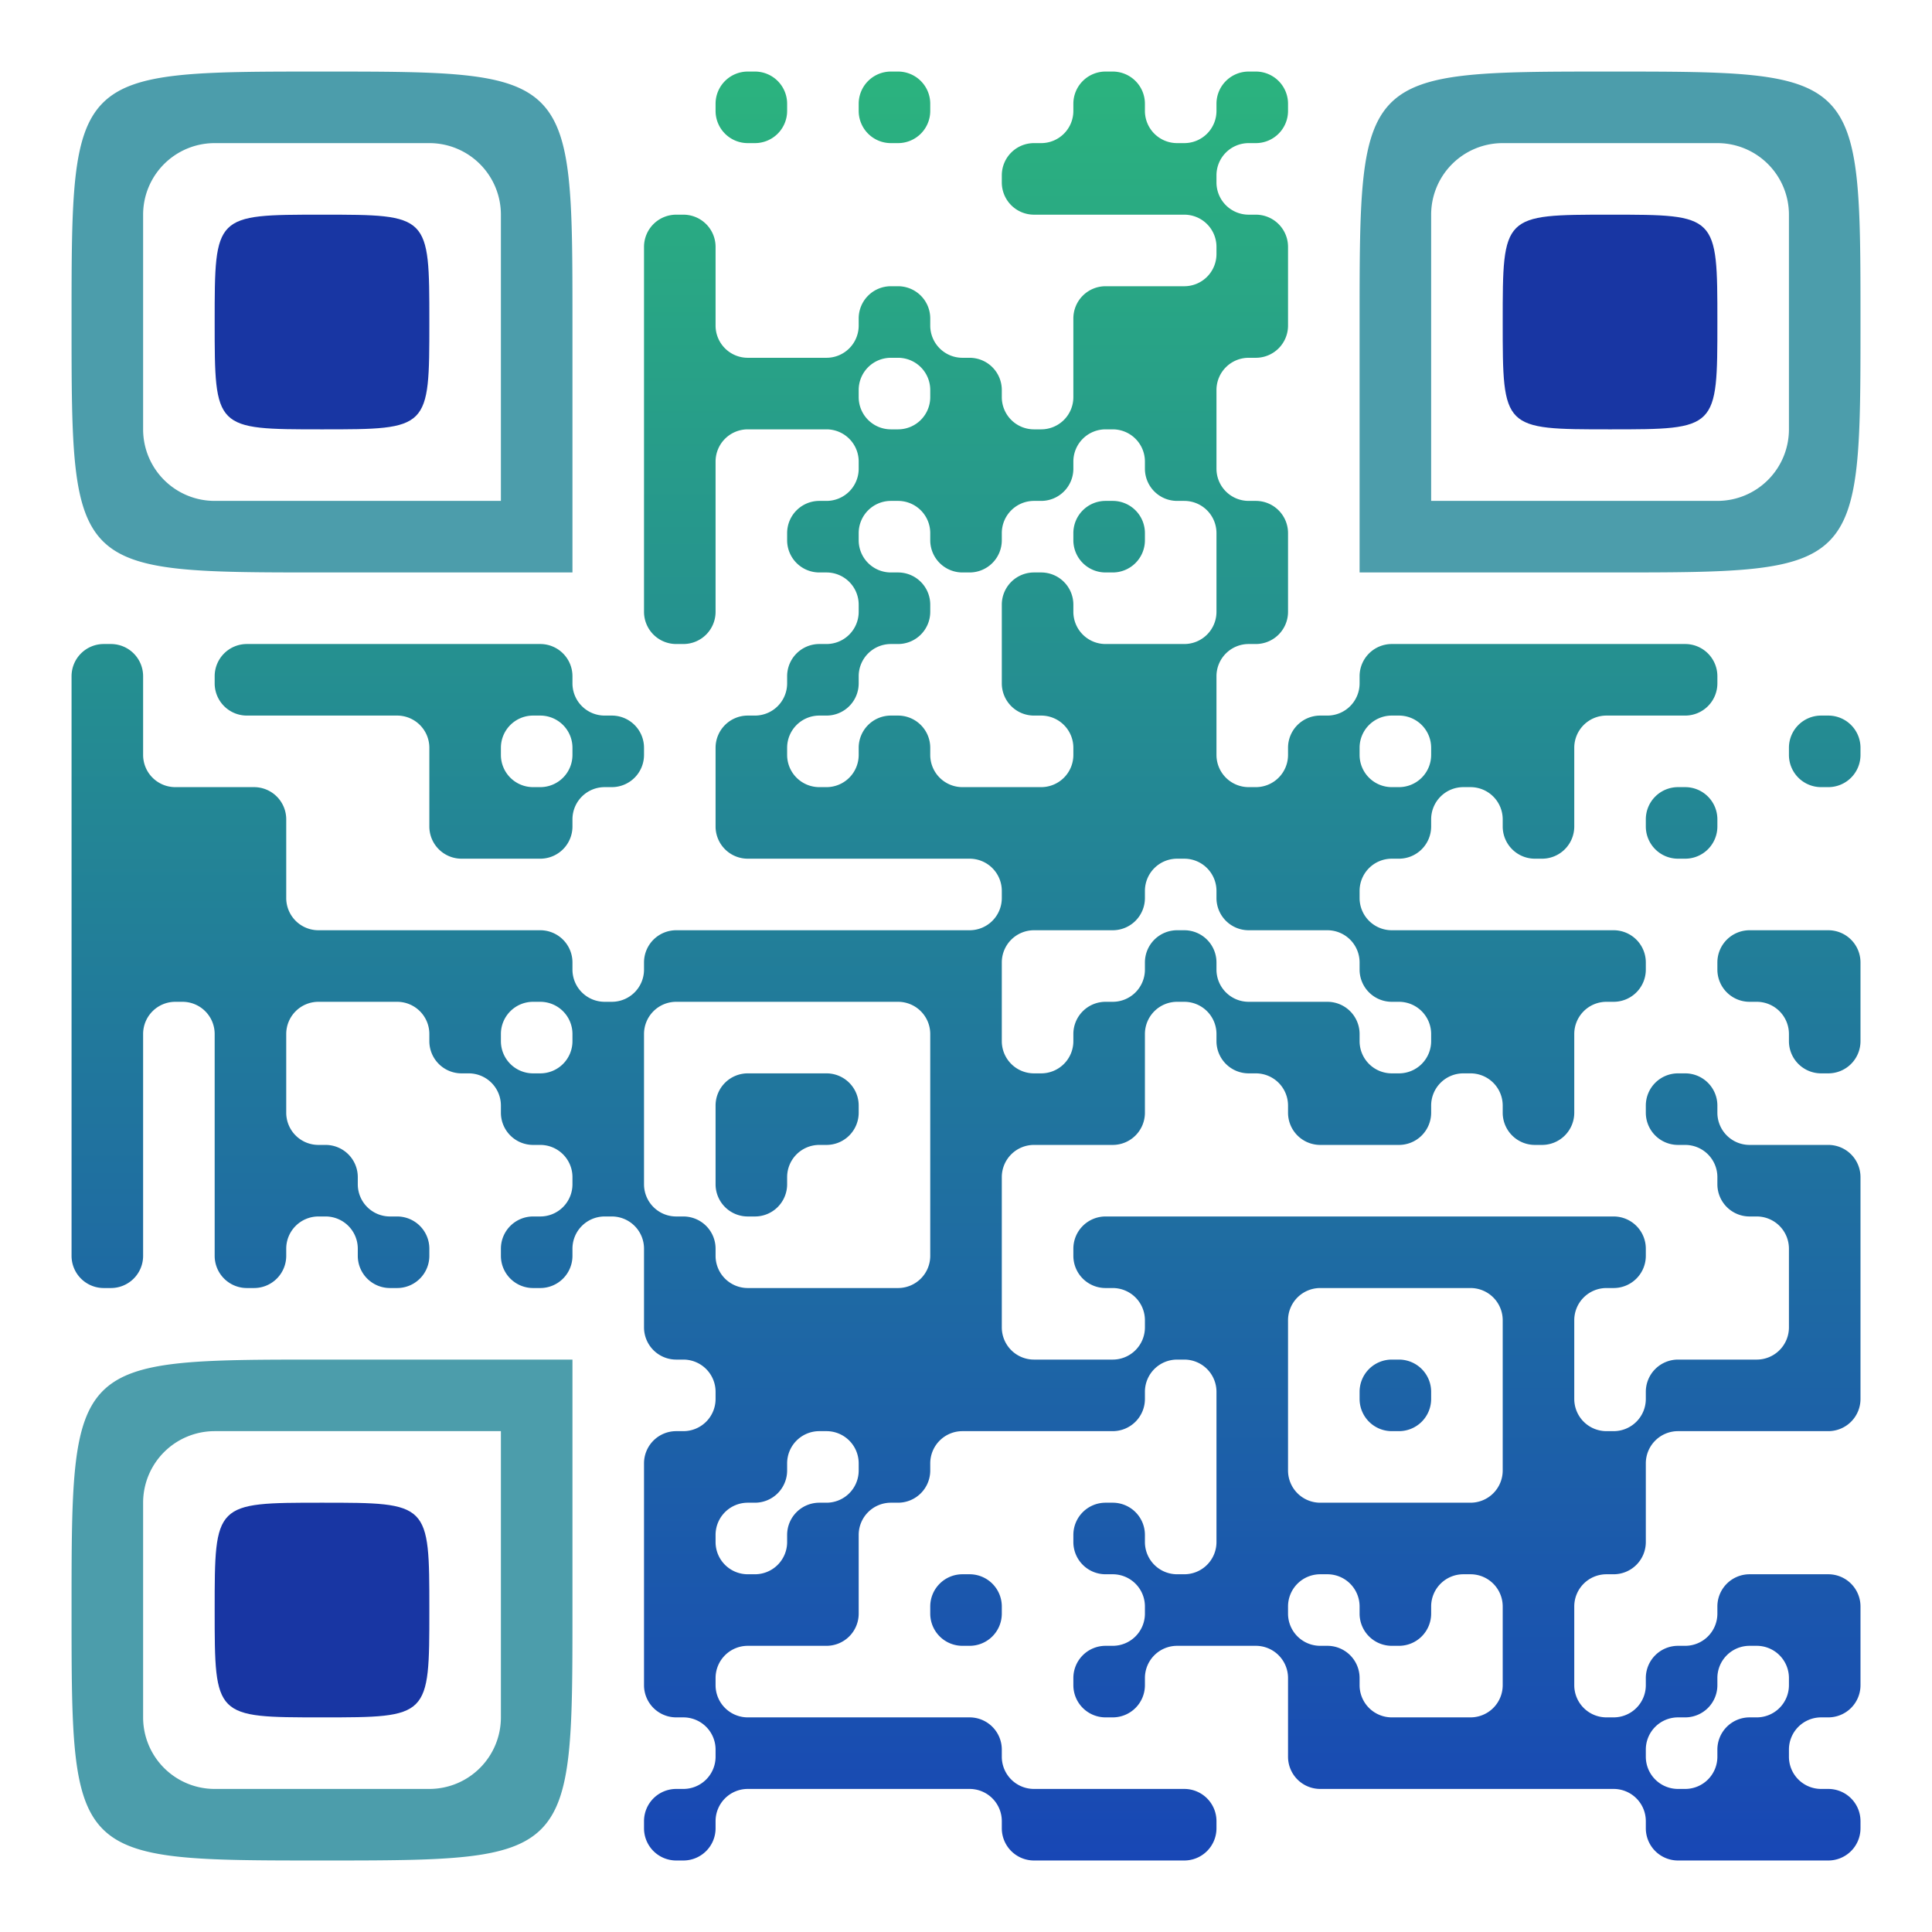 <?xml version="1.0" encoding="UTF-8"?>
<svg xmlns="http://www.w3.org/2000/svg" version="1.1" width="1024" height="1024" viewBox="0 0 500 500"><rect x="0" y="0" width="500" height="500" fill="#ffffff"/><g transform="scale(18.519)"><g transform="translate(1,1)"><g><g transform="translate(3.5,3.5)"><path fill-rule="evenodd" d="M-3.5 0C-3.5 3.5 -3.5 3.5 0 3.5L3.5 3.5L3.5 0C3.5 -3.5 3.5 -3.5 0 -3.5C-3.5 -3.5 -3.5 -3.5 -3.5 0ZM-2.5 0L-2.5 -1.5A1 1 0 0 1 -1.5 -2.5L1.5 -2.5A1 1 0 0 1 2.5 -1.5L2.5 2.5L-1.5 2.5A1 1 0 0 1 -2.5 1.5Z" fill="#4c9dab"/><path fill-rule="evenodd" d="M-1.5 0C-1.5 1.5 -1.5 1.5 0 1.5C1.5 1.5 1.5 1.5 1.5 0C1.5 -1.5 1.5 -1.5 0 -1.5C-1.5 -1.5 -1.5 -1.5 -1.5 0Z" fill="#1836a3"/></g></g><g><g transform="translate(21.5,3.5)"><g transform="rotate(90)"><path fill-rule="evenodd" d="M-3.5 0C-3.5 3.5 -3.5 3.5 0 3.5L3.5 3.5L3.5 0C3.5 -3.5 3.5 -3.5 0 -3.5C-3.5 -3.5 -3.5 -3.5 -3.5 0ZM-2.5 0L-2.5 -1.5A1 1 0 0 1 -1.5 -2.5L1.5 -2.5A1 1 0 0 1 2.5 -1.5L2.5 2.5L-1.5 2.5A1 1 0 0 1 -2.5 1.5Z" fill="#4c9dab"/><path fill-rule="evenodd" d="M-1.5 0C-1.5 1.5 -1.5 1.5 0 1.5C1.5 1.5 1.5 1.5 1.5 0C1.5 -1.5 1.5 -1.5 0 -1.5C-1.5 -1.5 -1.5 -1.5 -1.5 0Z" fill="#1836a3"/></g></g></g><g><g transform="translate(3.5,21.5)"><g transform="rotate(-90)"><path fill-rule="evenodd" d="M-3.5 0C-3.5 3.5 -3.5 3.5 0 3.5L3.5 3.5L3.5 0C3.5 -3.5 3.5 -3.5 0 -3.5C-3.5 -3.5 -3.5 -3.5 -3.5 0ZM-2.5 0L-2.5 -1.5A1 1 0 0 1 -1.5 -2.5L1.5 -2.5A1 1 0 0 1 2.5 -1.5L2.5 2.5L-1.5 2.5A1 1 0 0 1 -2.5 1.5Z" fill="#4c9dab"/><path fill-rule="evenodd" d="M-1.5 0C-1.5 1.5 -1.5 1.5 0 1.5C1.5 1.5 1.5 1.5 1.5 0C1.5 -1.5 1.5 -1.5 0 -1.5C-1.5 -1.5 -1.5 -1.5 -1.5 0Z" fill="#1836a3"/></g></g></g><defs><linearGradient gradientUnits="userSpaceOnUse" x1="0" y1="0" x2="0" y2="25" id="g1"><stop offset="0%" stop-color="#2bb37e"/><stop offset="100%" stop-color="#1847b5"/></linearGradient></defs><path fill-rule="evenodd" d="M9 0.45L9 0.55A0.45 0.45 0 0 0 9.45 1L9.55 1A0.45 0.45 0 0 0 10 0.55L10 0.45A0.45 0.45 0 0 0 9.55 0L9.45 0A0.45 0.45 0 0 0 9 0.45ZM11 0.45L11 0.55A0.45 0.45 0 0 0 11.45 1L11.55 1A0.45 0.45 0 0 0 12 0.55L12 0.45A0.45 0.45 0 0 0 11.55 0L11.45 0A0.45 0.45 0 0 0 11 0.45ZM14 0.45L14 0.55A0.45 0.45 0 0 1 13.55 1L13.45 1A0.45 0.45 0 0 0 13 1.45L13 1.55A0.45 0.45 0 0 0 13.45 2L15.55 2A0.45 0.45 0 0 1 16 2.45L16 2.55A0.45 0.45 0 0 1 15.55 3L14.45 3A0.45 0.45 0 0 0 14 3.45L14 4.55A0.45 0.45 0 0 1 13.55 5L13.45 5A0.45 0.45 0 0 1 13 4.55L13 4.45A0.45 0.45 0 0 0 12.55 4L12.45 4A0.45 0.45 0 0 1 12 3.55L12 3.45A0.45 0.45 0 0 0 11.55 3L11.45 3A0.45 0.45 0 0 0 11 3.45L11 3.55A0.45 0.45 0 0 1 10.55 4L9.45 4A0.45 0.45 0 0 1 9 3.55L9 2.45A0.45 0.45 0 0 0 8.55 2L8.45 2A0.45 0.45 0 0 0 8 2.45L8 7.55A0.45 0.45 0 0 0 8.45 8L8.55 8A0.45 0.45 0 0 0 9 7.55L9 5.45A0.45 0.45 0 0 1 9.45 5L10.55 5A0.45 0.45 0 0 1 11 5.45L11 5.55A0.45 0.45 0 0 1 10.55 6L10.45 6A0.45 0.45 0 0 0 10 6.45L10 6.55A0.45 0.45 0 0 0 10.45 7L10.55 7A0.45 0.45 0 0 1 11 7.45L11 7.55A0.45 0.45 0 0 1 10.55 8L10.45 8A0.45 0.45 0 0 0 10 8.45L10 8.55A0.45 0.45 0 0 1 9.55 9L9.45 9A0.45 0.45 0 0 0 9 9.45L9 10.55A0.45 0.45 0 0 0 9.45 11L12.55 11A0.45 0.45 0 0 1 13 11.45L13 11.55A0.45 0.45 0 0 1 12.55 12L8.45 12A0.45 0.45 0 0 0 8 12.45L8 12.55A0.45 0.45 0 0 1 7.55 13L7.45 13A0.45 0.45 0 0 1 7 12.55L7 12.45A0.45 0.45 0 0 0 6.55 12L3.45 12A0.45 0.45 0 0 1 3 11.55L3 10.45A0.45 0.45 0 0 0 2.55 10L1.45 10A0.45 0.45 0 0 1 1 9.55L1 8.45A0.45 0.45 0 0 0 0.55 8L0.45 8A0.45 0.45 0 0 0 0 8.45L0 16.55A0.45 0.45 0 0 0 0.45 17L0.55 17A0.45 0.45 0 0 0 1 16.55L1 13.45A0.45 0.45 0 0 1 1.45 13L1.55 13A0.45 0.45 0 0 1 2 13.45L2 16.55A0.45 0.45 0 0 0 2.45 17L2.55 17A0.45 0.45 0 0 0 3 16.55L3 16.45A0.45 0.45 0 0 1 3.45 16L3.55 16A0.45 0.45 0 0 1 4 16.45L4 16.55A0.45 0.45 0 0 0 4.45 17L4.55 17A0.45 0.45 0 0 0 5 16.55L5 16.45A0.45 0.45 0 0 0 4.55 16L4.45 16A0.45 0.45 0 0 1 4 15.55L4 15.45A0.45 0.45 0 0 0 3.55 15L3.45 15A0.45 0.45 0 0 1 3 14.55L3 13.45A0.45 0.45 0 0 1 3.45 13L4.55 13A0.45 0.45 0 0 1 5 13.45L5 13.55A0.45 0.45 0 0 0 5.45 14L5.55 14A0.45 0.45 0 0 1 6 14.45L6 14.55A0.45 0.45 0 0 0 6.45 15L6.55 15A0.45 0.45 0 0 1 7 15.45L7 15.55A0.45 0.45 0 0 1 6.55 16L6.45 16A0.45 0.45 0 0 0 6 16.45L6 16.55A0.45 0.45 0 0 0 6.45 17L6.55 17A0.45 0.45 0 0 0 7 16.55L7 16.45A0.45 0.45 0 0 1 7.45 16L7.55 16A0.45 0.45 0 0 1 8 16.45L8 17.55A0.45 0.45 0 0 0 8.45 18L8.55 18A0.45 0.45 0 0 1 9 18.45L9 18.55A0.45 0.45 0 0 1 8.55 19L8.45 19A0.45 0.45 0 0 0 8 19.45L8 22.55A0.45 0.45 0 0 0 8.45 23L8.55 23A0.45 0.45 0 0 1 9 23.45L9 23.55A0.45 0.45 0 0 1 8.55 24L8.45 24A0.45 0.45 0 0 0 8 24.45L8 24.55A0.45 0.45 0 0 0 8.45 25L8.55 25A0.45 0.45 0 0 0 9 24.55L9 24.45A0.45 0.45 0 0 1 9.45 24L12.55 24A0.45 0.45 0 0 1 13 24.45L13 24.55A0.45 0.45 0 0 0 13.45 25L15.55 25A0.45 0.45 0 0 0 16 24.55L16 24.45A0.45 0.45 0 0 0 15.55 24L13.45 24A0.45 0.45 0 0 1 13 23.55L13 23.45A0.45 0.45 0 0 0 12.55 23L9.45 23A0.45 0.45 0 0 1 9 22.55L9 22.45A0.45 0.45 0 0 1 9.45 22L10.55 22A0.45 0.45 0 0 0 11 21.55L11 20.45A0.45 0.45 0 0 1 11.45 20L11.55 20A0.45 0.45 0 0 0 12 19.55L12 19.45A0.45 0.45 0 0 1 12.45 19L14.55 19A0.45 0.45 0 0 0 15 18.55L15 18.45A0.45 0.45 0 0 1 15.45 18L15.55 18A0.45 0.45 0 0 1 16 18.45L16 20.55A0.45 0.45 0 0 1 15.55 21L15.45 21A0.45 0.45 0 0 1 15 20.55L15 20.45A0.45 0.45 0 0 0 14.55 20L14.45 20A0.45 0.45 0 0 0 14 20.45L14 20.55A0.45 0.45 0 0 0 14.45 21L14.55 21A0.45 0.45 0 0 1 15 21.45L15 21.55A0.45 0.45 0 0 1 14.55 22L14.45 22A0.45 0.45 0 0 0 14 22.45L14 22.55A0.45 0.45 0 0 0 14.45 23L14.55 23A0.45 0.45 0 0 0 15 22.55L15 22.45A0.45 0.45 0 0 1 15.45 22L16.55 22A0.45 0.45 0 0 1 17 22.45L17 23.55A0.45 0.45 0 0 0 17.45 24L21.55 24A0.45 0.45 0 0 1 22 24.45L22 24.55A0.45 0.45 0 0 0 22.45 25L24.55 25A0.45 0.45 0 0 0 25 24.55L25 24.45A0.45 0.45 0 0 0 24.55 24L24.45 24A0.45 0.45 0 0 1 24 23.55L24 23.45A0.45 0.45 0 0 1 24.45 23L24.55 23A0.45 0.45 0 0 0 25 22.55L25 21.45A0.45 0.45 0 0 0 24.55 21L23.45 21A0.45 0.45 0 0 0 23 21.45L23 21.55A0.45 0.45 0 0 1 22.55 22L22.45 22A0.45 0.45 0 0 0 22 22.45L22 22.55A0.45 0.45 0 0 1 21.55 23L21.45 23A0.45 0.45 0 0 1 21 22.55L21 21.45A0.45 0.45 0 0 1 21.45 21L21.55 21A0.45 0.45 0 0 0 22 20.55L22 19.45A0.45 0.45 0 0 1 22.45 19L24.55 19A0.45 0.45 0 0 0 25 18.55L25 15.45A0.45 0.45 0 0 0 24.55 15L23.45 15A0.45 0.45 0 0 1 23 14.55L23 14.45A0.45 0.45 0 0 0 22.55 14L22.45 14A0.45 0.45 0 0 0 22 14.45L22 14.55A0.45 0.45 0 0 0 22.45 15L22.55 15A0.45 0.45 0 0 1 23 15.45L23 15.55A0.45 0.45 0 0 0 23.45 16L23.55 16A0.45 0.45 0 0 1 24 16.45L24 17.55A0.45 0.45 0 0 1 23.55 18L22.45 18A0.45 0.45 0 0 0 22 18.45L22 18.55A0.45 0.45 0 0 1 21.55 19L21.45 19A0.45 0.45 0 0 1 21 18.55L21 17.45A0.45 0.45 0 0 1 21.45 17L21.55 17A0.45 0.45 0 0 0 22 16.55L22 16.45A0.45 0.45 0 0 0 21.55 16L14.45 16A0.45 0.45 0 0 0 14 16.45L14 16.55A0.45 0.45 0 0 0 14.45 17L14.55 17A0.45 0.45 0 0 1 15 17.45L15 17.55A0.45 0.45 0 0 1 14.55 18L13.45 18A0.45 0.45 0 0 1 13 17.55L13 15.45A0.45 0.45 0 0 1 13.45 15L14.55 15A0.45 0.45 0 0 0 15 14.55L15 13.45A0.45 0.45 0 0 1 15.45 13L15.55 13A0.45 0.45 0 0 1 16 13.45L16 13.55A0.45 0.45 0 0 0 16.45 14L16.55 14A0.45 0.45 0 0 1 17 14.45L17 14.55A0.45 0.45 0 0 0 17.45 15L18.55 15A0.45 0.45 0 0 0 19 14.55L19 14.45A0.45 0.45 0 0 1 19.45 14L19.55 14A0.45 0.45 0 0 1 20 14.45L20 14.55A0.45 0.45 0 0 0 20.45 15L20.55 15A0.45 0.45 0 0 0 21 14.55L21 13.45A0.45 0.45 0 0 1 21.45 13L21.55 13A0.45 0.45 0 0 0 22 12.55L22 12.45A0.45 0.45 0 0 0 21.55 12L18.45 12A0.45 0.45 0 0 1 18 11.55L18 11.45A0.45 0.45 0 0 1 18.45 11L18.55 11A0.45 0.45 0 0 0 19 10.55L19 10.45A0.45 0.45 0 0 1 19.45 10L19.55 10A0.45 0.45 0 0 1 20 10.45L20 10.55A0.45 0.45 0 0 0 20.45 11L20.55 11A0.45 0.45 0 0 0 21 10.55L21 9.45A0.45 0.45 0 0 1 21.45 9L22.55 9A0.45 0.45 0 0 0 23 8.55L23 8.45A0.45 0.45 0 0 0 22.55 8L18.45 8A0.45 0.45 0 0 0 18 8.45L18 8.55A0.45 0.45 0 0 1 17.55 9L17.45 9A0.45 0.45 0 0 0 17 9.45L17 9.55A0.45 0.45 0 0 1 16.55 10L16.45 10A0.45 0.45 0 0 1 16 9.55L16 8.45A0.45 0.45 0 0 1 16.45 8L16.55 8A0.45 0.45 0 0 0 17 7.55L17 6.45A0.45 0.45 0 0 0 16.55 6L16.45 6A0.45 0.45 0 0 1 16 5.55L16 4.45A0.45 0.45 0 0 1 16.45 4L16.55 4A0.45 0.45 0 0 0 17 3.55L17 2.45A0.45 0.45 0 0 0 16.55 2L16.45 2A0.45 0.45 0 0 1 16 1.55L16 1.45A0.45 0.45 0 0 1 16.45 1L16.55 1A0.45 0.45 0 0 0 17 0.55L17 0.45A0.45 0.45 0 0 0 16.55 0L16.45 0A0.45 0.45 0 0 0 16 0.45L16 0.55A0.45 0.45 0 0 1 15.55 1L15.45 1A0.45 0.45 0 0 1 15 0.55L15 0.45A0.45 0.45 0 0 0 14.55 0L14.45 0A0.45 0.45 0 0 0 14 0.45ZM11 4.45L11 4.55A0.45 0.45 0 0 0 11.45 5L11.55 5A0.45 0.45 0 0 0 12 4.55L12 4.45A0.45 0.45 0 0 0 11.55 4L11.45 4A0.45 0.45 0 0 0 11 4.45ZM14 5.45L14 5.55A0.45 0.45 0 0 1 13.55 6L13.45 6A0.45 0.45 0 0 0 13 6.45L13 6.55A0.45 0.45 0 0 1 12.55 7L12.45 7A0.45 0.45 0 0 1 12 6.55L12 6.45A0.45 0.45 0 0 0 11.55 6L11.45 6A0.45 0.45 0 0 0 11 6.45L11 6.55A0.45 0.45 0 0 0 11.45 7L11.55 7A0.45 0.45 0 0 1 12 7.45L12 7.55A0.45 0.45 0 0 1 11.55 8L11.45 8A0.45 0.45 0 0 0 11 8.45L11 8.55A0.45 0.45 0 0 1 10.55 9L10.45 9A0.45 0.45 0 0 0 10 9.45L10 9.55A0.45 0.45 0 0 0 10.45 10L10.55 10A0.45 0.45 0 0 0 11 9.55L11 9.45A0.45 0.45 0 0 1 11.45 9L11.55 9A0.45 0.45 0 0 1 12 9.45L12 9.55A0.45 0.45 0 0 0 12.45 10L13.55 10A0.45 0.45 0 0 0 14 9.55L14 9.45A0.45 0.45 0 0 0 13.55 9L13.45 9A0.45 0.45 0 0 1 13 8.55L13 7.45A0.45 0.45 0 0 1 13.45 7L13.55 7A0.45 0.45 0 0 1 14 7.45L14 7.55A0.45 0.45 0 0 0 14.45 8L15.55 8A0.45 0.45 0 0 0 16 7.55L16 6.45A0.45 0.45 0 0 0 15.55 6L15.45 6A0.45 0.45 0 0 1 15 5.55L15 5.45A0.45 0.45 0 0 0 14.55 5L14.45 5A0.45 0.45 0 0 0 14 5.45ZM14 6.45L14 6.55A0.45 0.45 0 0 0 14.45 7L14.55 7A0.45 0.45 0 0 0 15 6.55L15 6.45A0.45 0.45 0 0 0 14.55 6L14.45 6A0.45 0.45 0 0 0 14 6.45ZM2 8.45L2 8.55A0.45 0.45 0 0 0 2.45 9L4.55 9A0.45 0.45 0 0 1 5 9.45L5 10.55A0.45 0.45 0 0 0 5.45 11L6.55 11A0.45 0.45 0 0 0 7 10.55L7 10.45A0.45 0.45 0 0 1 7.45 10L7.55 10A0.45 0.45 0 0 0 8 9.55L8 9.45A0.45 0.45 0 0 0 7.55 9L7.45 9A0.45 0.45 0 0 1 7 8.55L7 8.45A0.45 0.45 0 0 0 6.55 8L2.45 8A0.45 0.45 0 0 0 2 8.45ZM6 9.45L6 9.55A0.45 0.45 0 0 0 6.45 10L6.55 10A0.45 0.45 0 0 0 7 9.55L7 9.45A0.45 0.45 0 0 0 6.55 9L6.45 9A0.45 0.45 0 0 0 6 9.45ZM18 9.45L18 9.55A0.45 0.45 0 0 0 18.45 10L18.55 10A0.45 0.45 0 0 0 19 9.55L19 9.45A0.45 0.45 0 0 0 18.55 9L18.45 9A0.45 0.45 0 0 0 18 9.45ZM24 9.45L24 9.55A0.45 0.45 0 0 0 24.45 10L24.55 10A0.45 0.45 0 0 0 25 9.55L25 9.45A0.45 0.45 0 0 0 24.55 9L24.45 9A0.45 0.45 0 0 0 24 9.45ZM22 10.45L22 10.55A0.45 0.45 0 0 0 22.45 11L22.55 11A0.45 0.45 0 0 0 23 10.55L23 10.45A0.45 0.45 0 0 0 22.55 10L22.45 10A0.45 0.45 0 0 0 22 10.45ZM15 11.45L15 11.55A0.45 0.45 0 0 1 14.55 12L13.45 12A0.45 0.45 0 0 0 13 12.45L13 13.55A0.45 0.45 0 0 0 13.45 14L13.55 14A0.45 0.45 0 0 0 14 13.55L14 13.45A0.45 0.45 0 0 1 14.45 13L14.55 13A0.45 0.45 0 0 0 15 12.55L15 12.45A0.45 0.45 0 0 1 15.45 12L15.55 12A0.45 0.45 0 0 1 16 12.45L16 12.55A0.45 0.45 0 0 0 16.45 13L17.55 13A0.45 0.45 0 0 1 18 13.45L18 13.55A0.45 0.45 0 0 0 18.45 14L18.55 14A0.45 0.45 0 0 0 19 13.55L19 13.45A0.45 0.45 0 0 0 18.55 13L18.45 13A0.45 0.45 0 0 1 18 12.55L18 12.45A0.45 0.45 0 0 0 17.55 12L16.45 12A0.45 0.45 0 0 1 16 11.55L16 11.45A0.45 0.45 0 0 0 15.55 11L15.45 11A0.45 0.45 0 0 0 15 11.45ZM23 12.45L23 12.55A0.45 0.45 0 0 0 23.45 13L23.55 13A0.45 0.45 0 0 1 24 13.45L24 13.55A0.45 0.45 0 0 0 24.45 14L24.55 14A0.45 0.45 0 0 0 25 13.55L25 12.45A0.45 0.45 0 0 0 24.55 12L23.45 12A0.45 0.45 0 0 0 23 12.45ZM6 13.45L6 13.55A0.45 0.45 0 0 0 6.45 14L6.55 14A0.45 0.45 0 0 0 7 13.55L7 13.45A0.45 0.45 0 0 0 6.55 13L6.45 13A0.45 0.45 0 0 0 6 13.45ZM8 13.45L8 15.55A0.45 0.45 0 0 0 8.45 16L8.55 16A0.45 0.45 0 0 1 9 16.45L9 16.55A0.45 0.45 0 0 0 9.45 17L11.55 17A0.45 0.45 0 0 0 12 16.55L12 13.45A0.45 0.45 0 0 0 11.55 13L8.45 13A0.45 0.45 0 0 0 8 13.45ZM9 14.45L9 15.55A0.45 0.45 0 0 0 9.45 16L9.55 16A0.45 0.45 0 0 0 10 15.55L10 15.45A0.45 0.45 0 0 1 10.45 15L10.55 15A0.45 0.45 0 0 0 11 14.55L11 14.45A0.45 0.45 0 0 0 10.55 14L9.45 14A0.45 0.45 0 0 0 9 14.45ZM17 17.45L17 19.55A0.45 0.45 0 0 0 17.45 20L19.55 20A0.45 0.45 0 0 0 20 19.55L20 17.45A0.45 0.45 0 0 0 19.55 17L17.45 17A0.45 0.45 0 0 0 17 17.45ZM18 18.45L18 18.55A0.45 0.45 0 0 0 18.45 19L18.55 19A0.45 0.45 0 0 0 19 18.55L19 18.45A0.45 0.45 0 0 0 18.55 18L18.45 18A0.45 0.45 0 0 0 18 18.45ZM10 19.45L10 19.55A0.45 0.45 0 0 1 9.55 20L9.45 20A0.45 0.45 0 0 0 9 20.45L9 20.55A0.45 0.45 0 0 0 9.45 21L9.55 21A0.45 0.45 0 0 0 10 20.55L10 20.45A0.45 0.45 0 0 1 10.45 20L10.55 20A0.45 0.45 0 0 0 11 19.55L11 19.45A0.45 0.45 0 0 0 10.55 19L10.45 19A0.45 0.45 0 0 0 10 19.45ZM12 21.45L12 21.55A0.45 0.45 0 0 0 12.45 22L12.55 22A0.45 0.45 0 0 0 13 21.55L13 21.45A0.45 0.45 0 0 0 12.55 21L12.45 21A0.45 0.45 0 0 0 12 21.45ZM17 21.45L17 21.55A0.45 0.45 0 0 0 17.45 22L17.55 22A0.45 0.45 0 0 1 18 22.45L18 22.55A0.45 0.45 0 0 0 18.45 23L19.55 23A0.45 0.45 0 0 0 20 22.55L20 21.45A0.45 0.45 0 0 0 19.55 21L19.45 21A0.45 0.45 0 0 0 19 21.45L19 21.55A0.45 0.45 0 0 1 18.55 22L18.45 22A0.45 0.45 0 0 1 18 21.55L18 21.45A0.45 0.45 0 0 0 17.55 21L17.45 21A0.45 0.45 0 0 0 17 21.45ZM23 22.45L23 22.55A0.45 0.45 0 0 1 22.55 23L22.45 23A0.45 0.45 0 0 0 22 23.45L22 23.55A0.45 0.45 0 0 0 22.45 24L22.55 24A0.45 0.45 0 0 0 23 23.55L23 23.45A0.45 0.45 0 0 1 23.45 23L23.55 23A0.45 0.45 0 0 0 24 22.55L24 22.45A0.45 0.45 0 0 0 23.55 22L23.45 22A0.45 0.45 0 0 0 23 22.45Z" fill="url(#g1)"/></g></g></svg>
